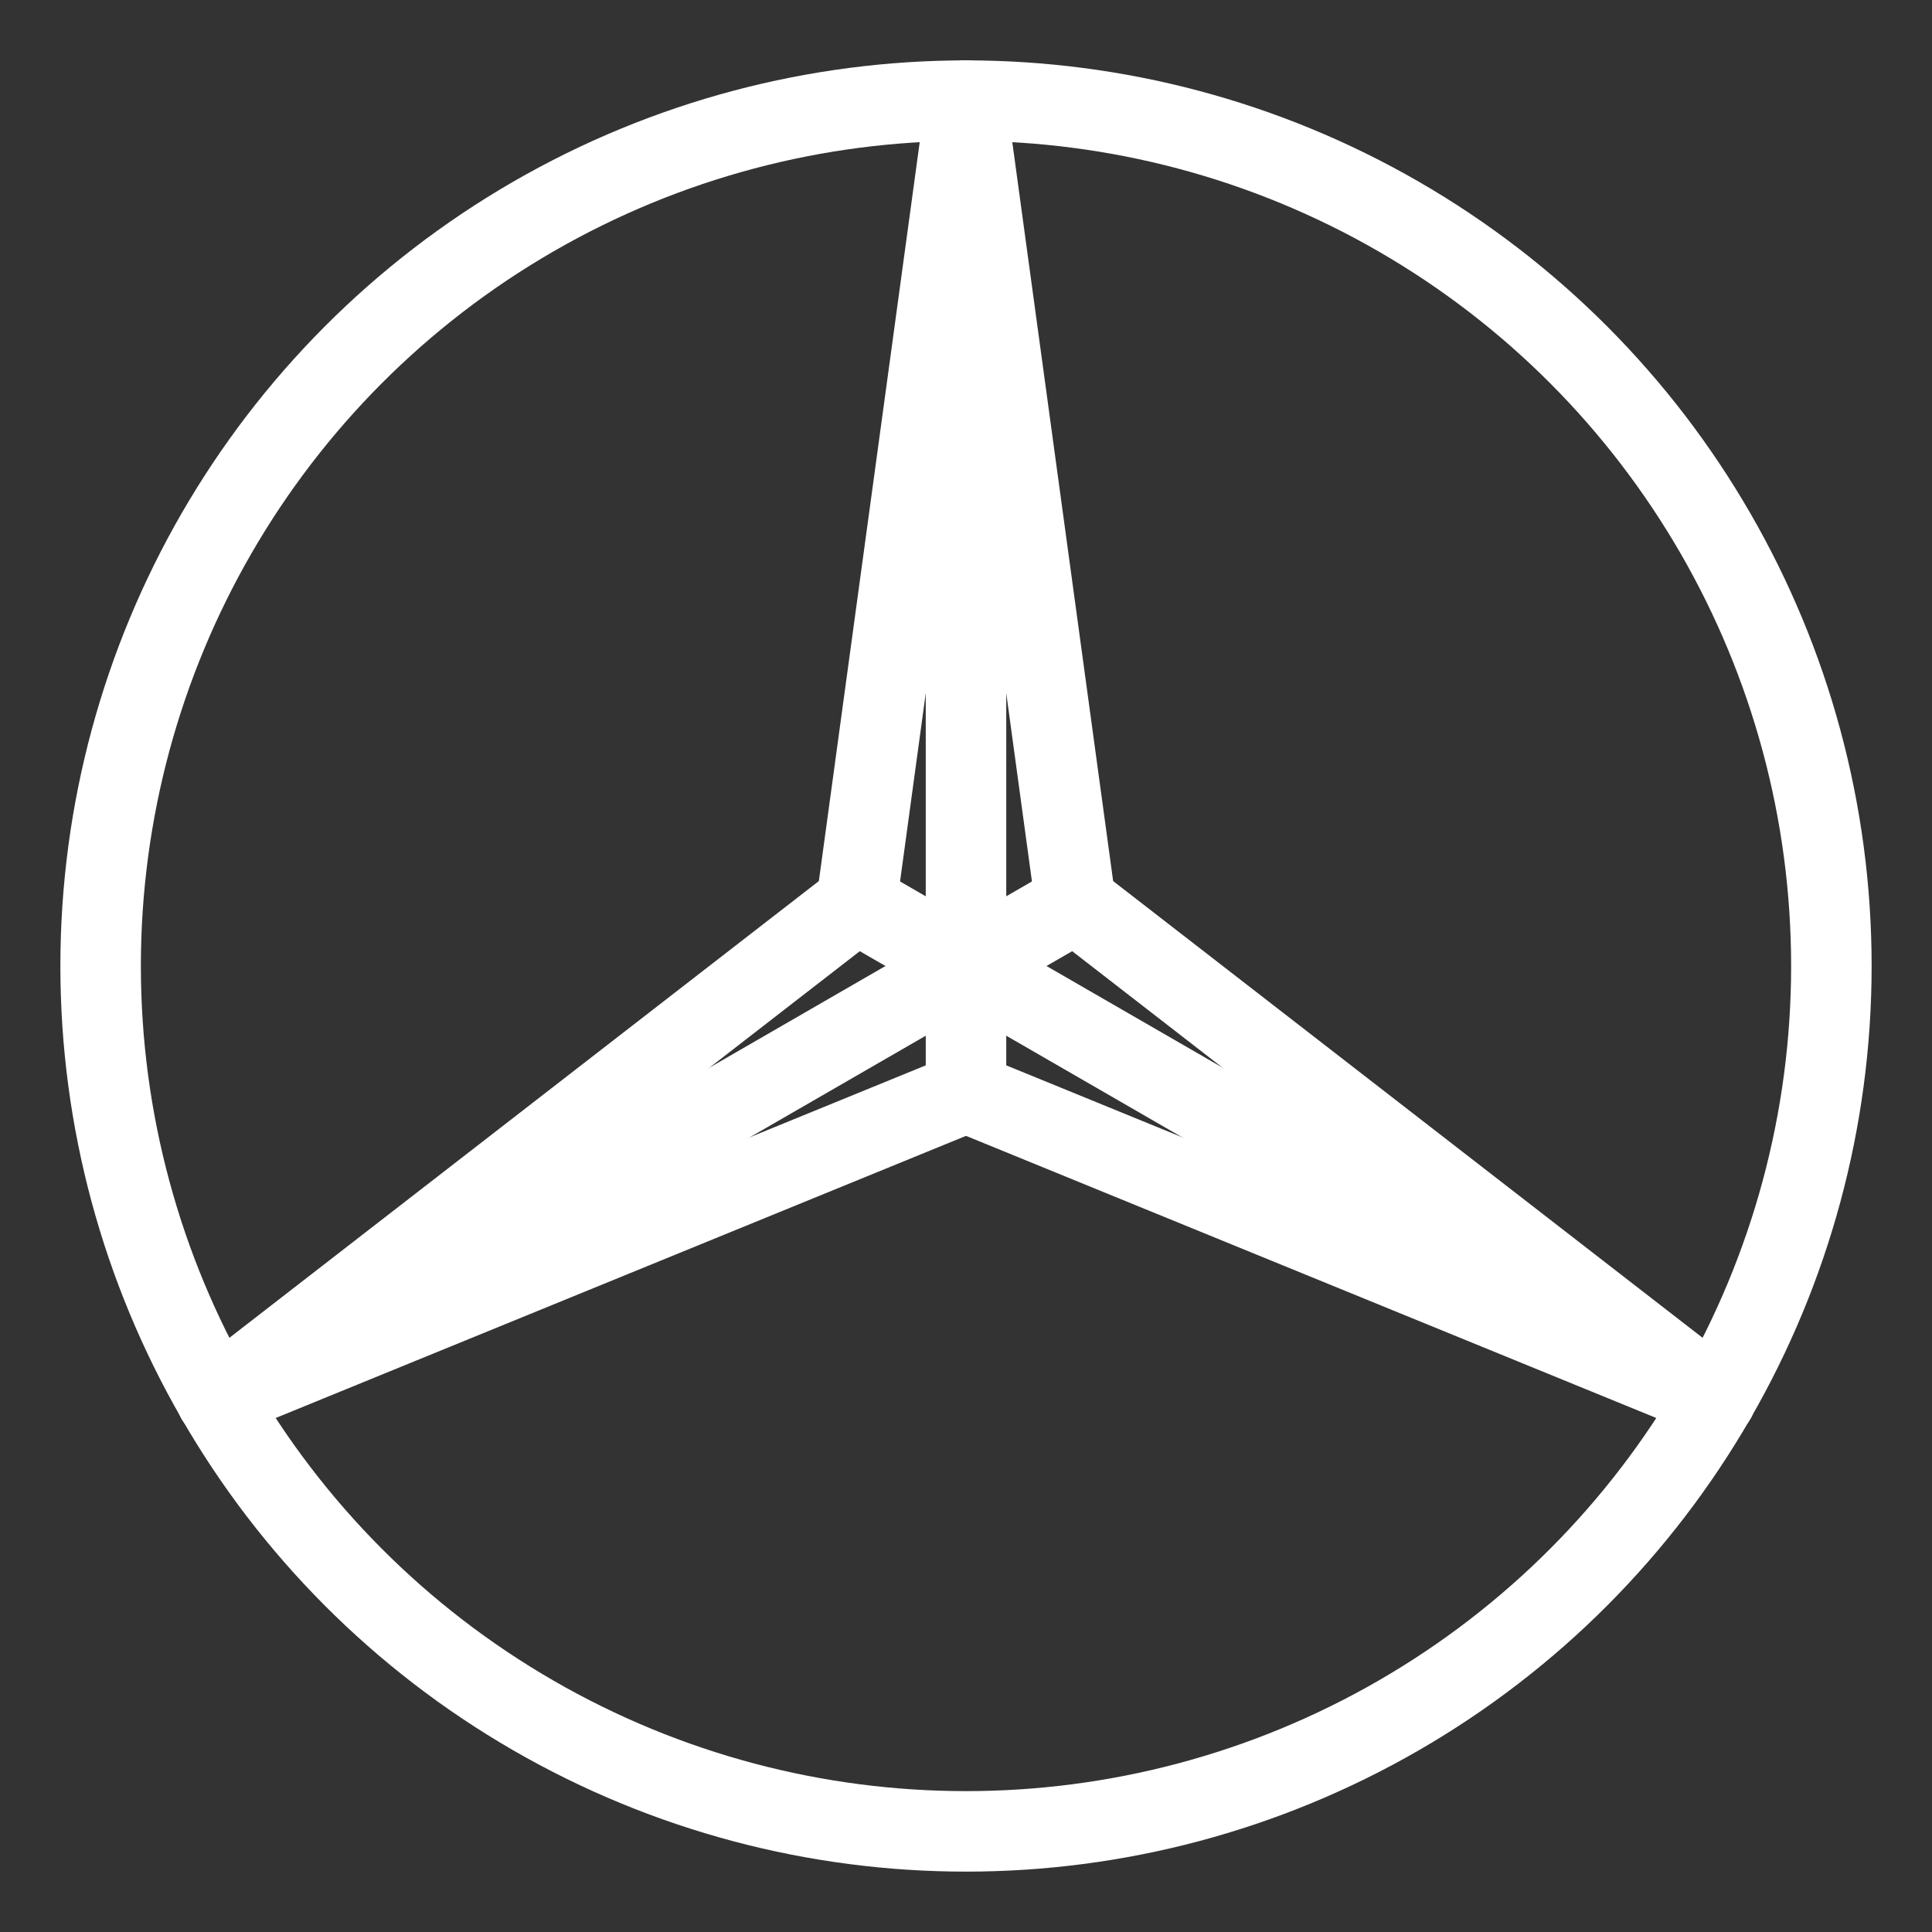 <svg xmlns="http://www.w3.org/2000/svg" viewBox="0 0 48 48"><rect x="0" y="0" width="48" height="48" fill="#333333" stroke="none"/><defs><style>.a{stroke-width:2px;stroke-width:2px;fill:none;stroke:#fff;stroke-linecap:round;stroke-linejoin:round;}</style></defs><circle class="a" cx="24" cy="24" r="21.5"/><line class="a" x1="24" y1="24" x2="24" y2="2.5"/><line class="a" x1="24" y1="24" x2="5.38" y2="34.75"/><line class="a" x1="24" y1="24" x2="42.62" y2="34.75"/><line class="a" x1="24" y1="24" x2="24" y2="27.14"/><line class="a" x1="24" y1="24" x2="26.72" y2="22.43"/><line class="a" x1="24" y1="24" x2="21.28" y2="22.43"/><line class="a" x1="21.28" y1="22.43" x2="24" y2="2.5"/><line class="a" x1="26.72" y1="22.43" x2="24" y2="2.5"/><line class="a" x1="42.62" y1="34.75" x2="26.72" y2="22.43"/><line class="a" x1="24" y1="27.14" x2="42.62" y2="34.75"/><line class="a" x1="5.38" y1="34.75" x2="24" y2="27.14"/><line class="a" x1="21.28" y1="22.43" x2="5.38" y2="34.75"/></svg>